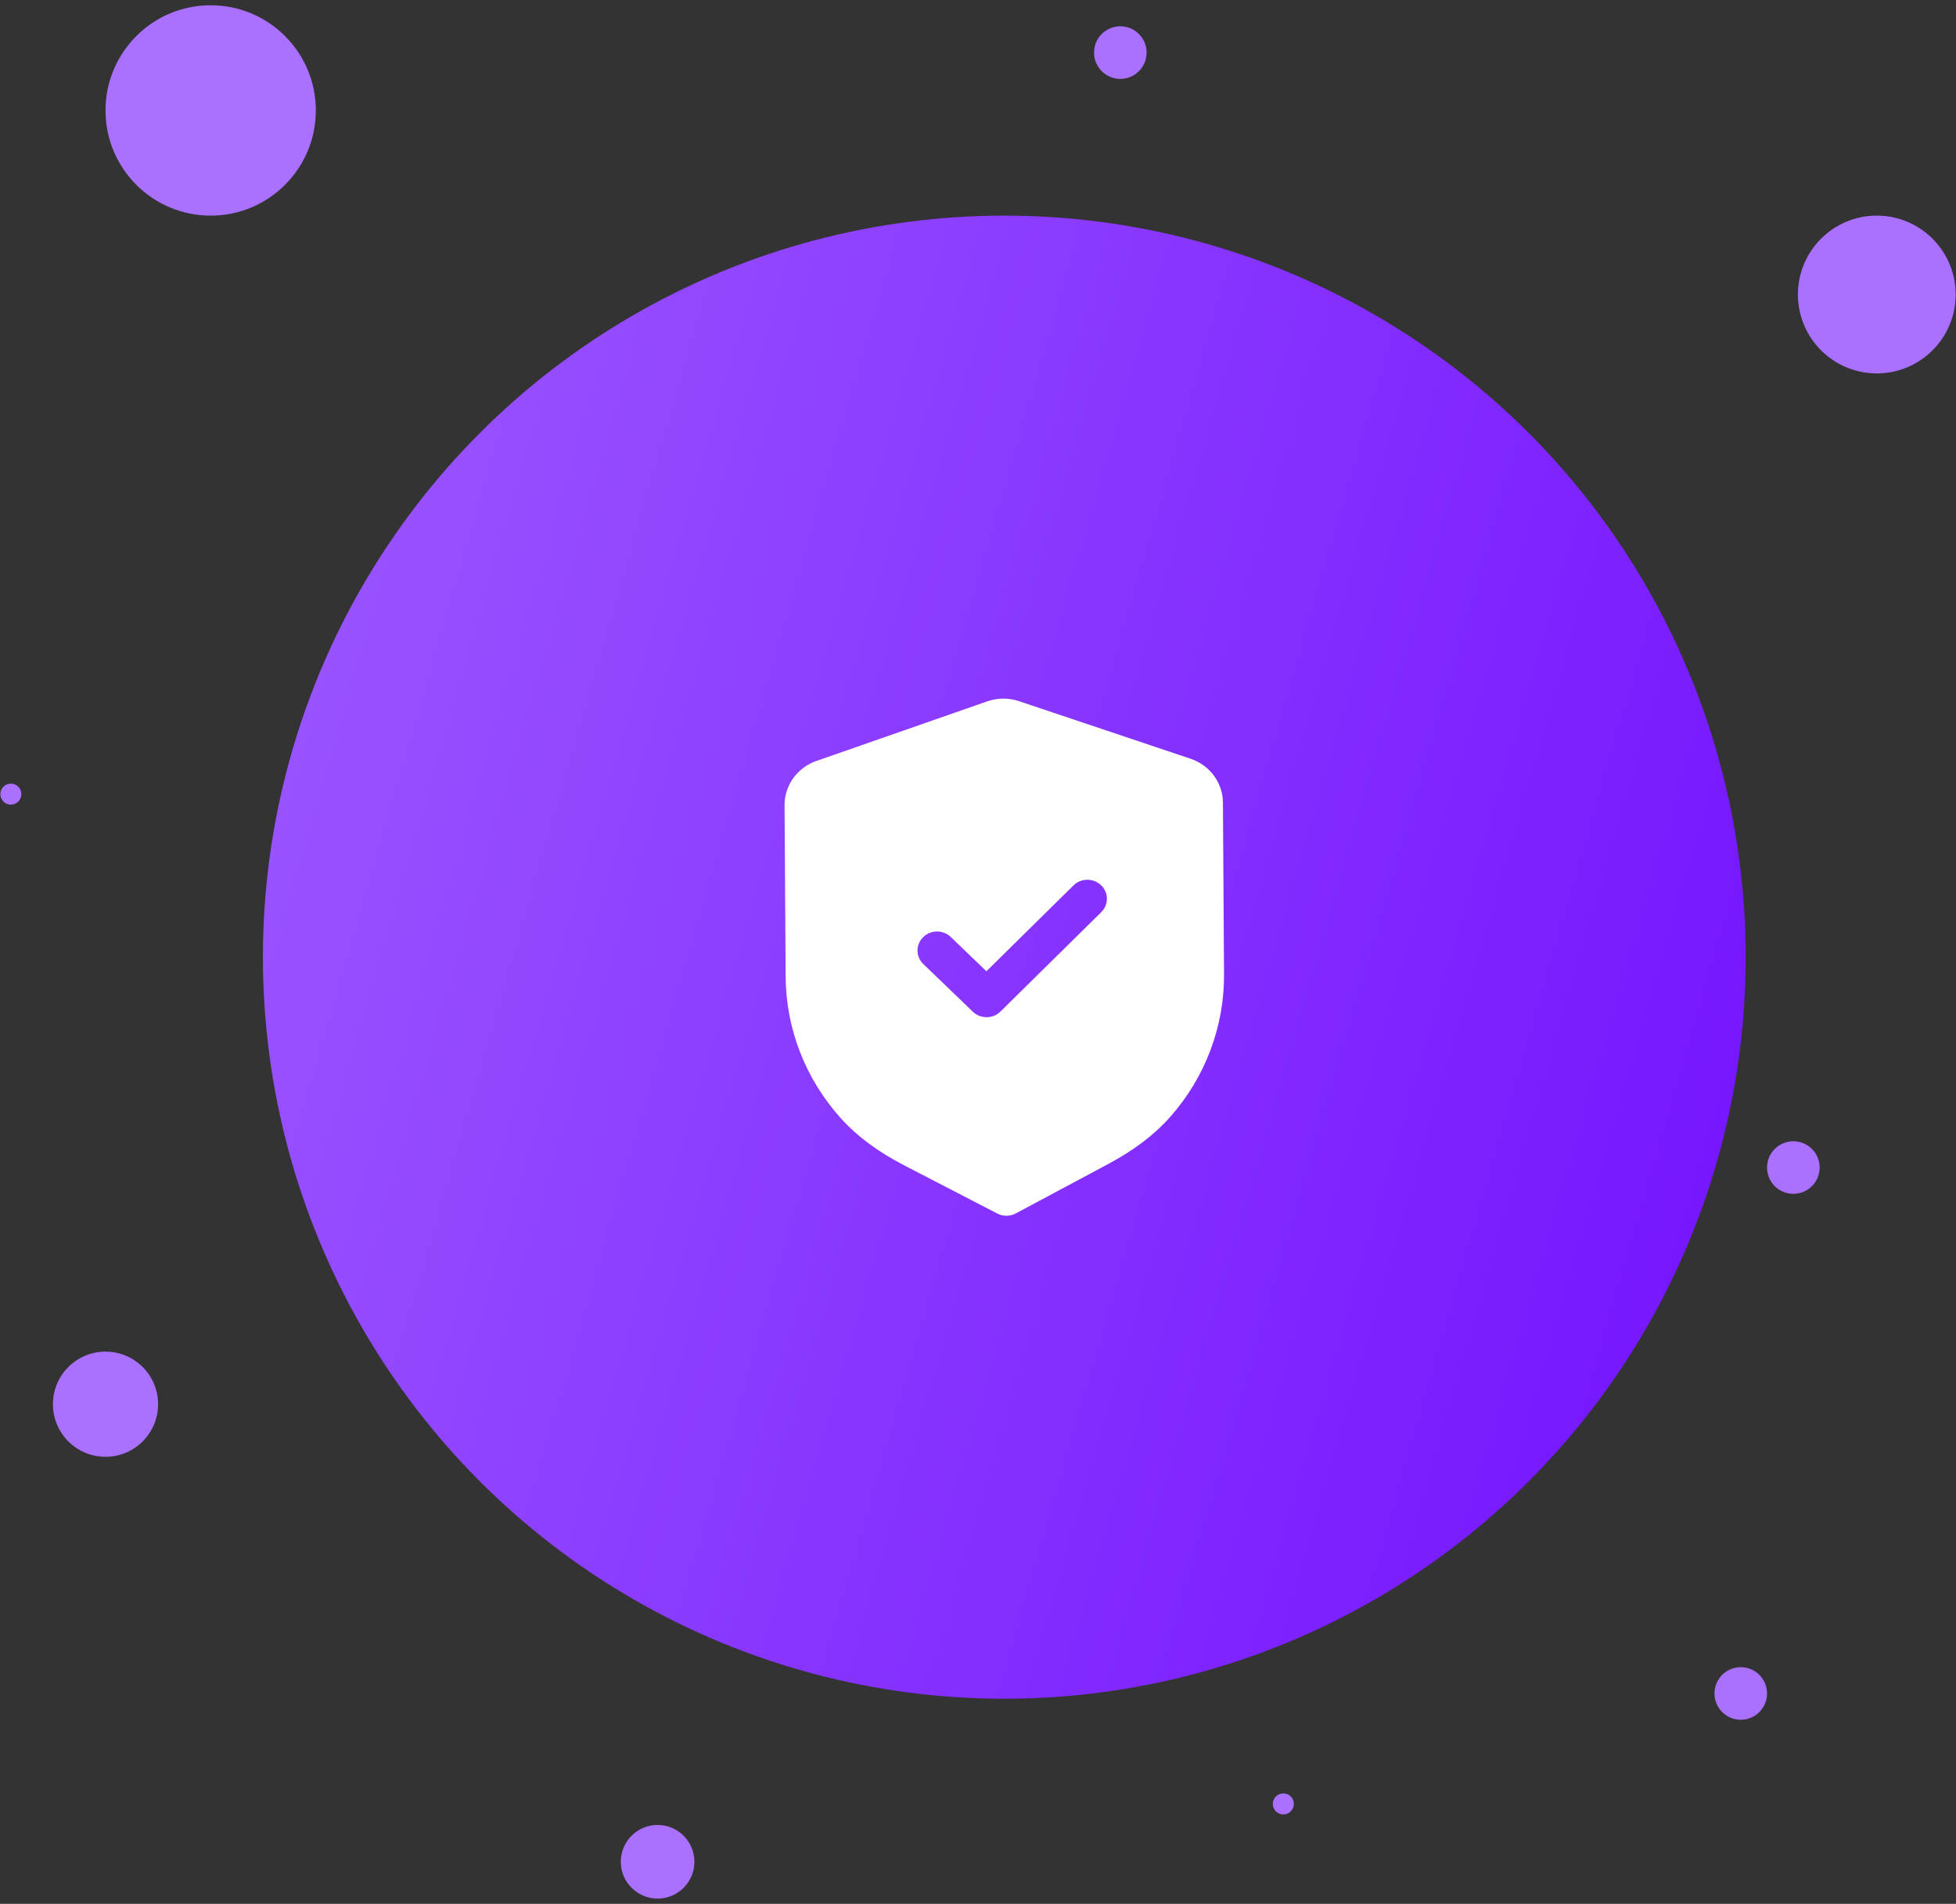 <svg width="186" height="181" viewBox="0 0 186 181" fill="none" xmlns="http://www.w3.org/2000/svg">
<rect x="0" y="0" width="186" height="181" fill="#333333" stroke="none"/>
<circle cx="95.5" cy="91" r="70.5" fill="url(#paint0_linear_1768_5181)"/>
<circle cx="178.467" cy="28" r="7.5" fill="#AA70FF"/>
<circle cx="20.033" cy="10.5" r="10" fill="#AA70FF"/>
<circle cx="10.033" cy="133.5" r="5" fill="#AA70FF"/>
<circle cx="165.533" cy="161" r="2.5" fill="#AA70FF"/>
<path fill-rule="evenodd" clip-rule="evenodd" d="M94.832 115.371C95.104 115.513 95.409 115.586 95.713 115.583C96.017 115.581 96.319 115.506 96.594 115.362L105.365 110.673C107.852 109.347 109.8 107.864 111.32 106.138C114.624 102.378 116.428 97.578 116.396 92.629L116.292 76.304C116.282 74.424 115.047 72.746 113.22 72.136L96.903 66.662C95.921 66.329 94.844 66.336 93.879 66.678L77.624 72.348C75.807 72.982 74.595 74.672 74.605 76.555L74.709 92.868C74.741 97.824 76.607 102.602 79.965 106.324C81.5 108.026 83.465 109.487 85.979 110.791L94.832 115.371ZM92.51 96.184C92.876 96.537 93.351 96.71 93.827 96.705C94.302 96.703 94.775 96.524 95.136 96.168L104.721 86.718C105.441 86.007 105.434 84.864 104.706 84.163C103.976 83.461 102.801 83.466 102.08 84.177L93.799 92.34L90.409 89.08C89.679 88.379 88.506 88.386 87.783 89.097C87.063 89.808 87.07 90.951 87.8 91.653L92.51 96.184Z" fill="white"/>
<circle cx="106.533" cy="5" r="2.5" fill="#AA70FF"/>
<circle cx="62.533" cy="177" r="3.5" fill="#AA70FF"/>
<circle cx="122.033" cy="171.5" r="1" fill="#AA70FF"/>
<circle cx="170.533" cy="111" r="2.5" fill="#AA70FF"/>
<circle cx="1.033" cy="75.5" r="1" fill="#AA70FF"/>
<defs>
<linearGradient id="paint0_linear_1768_5181" x1="166" y1="161.5" x2="-1.777" y2="112.855" gradientUnits="userSpaceOnUse">
<stop stop-color="#7210FF"/>
<stop offset="1" stop-color="#9D59FF"/>
</linearGradient>
</defs>
</svg>

